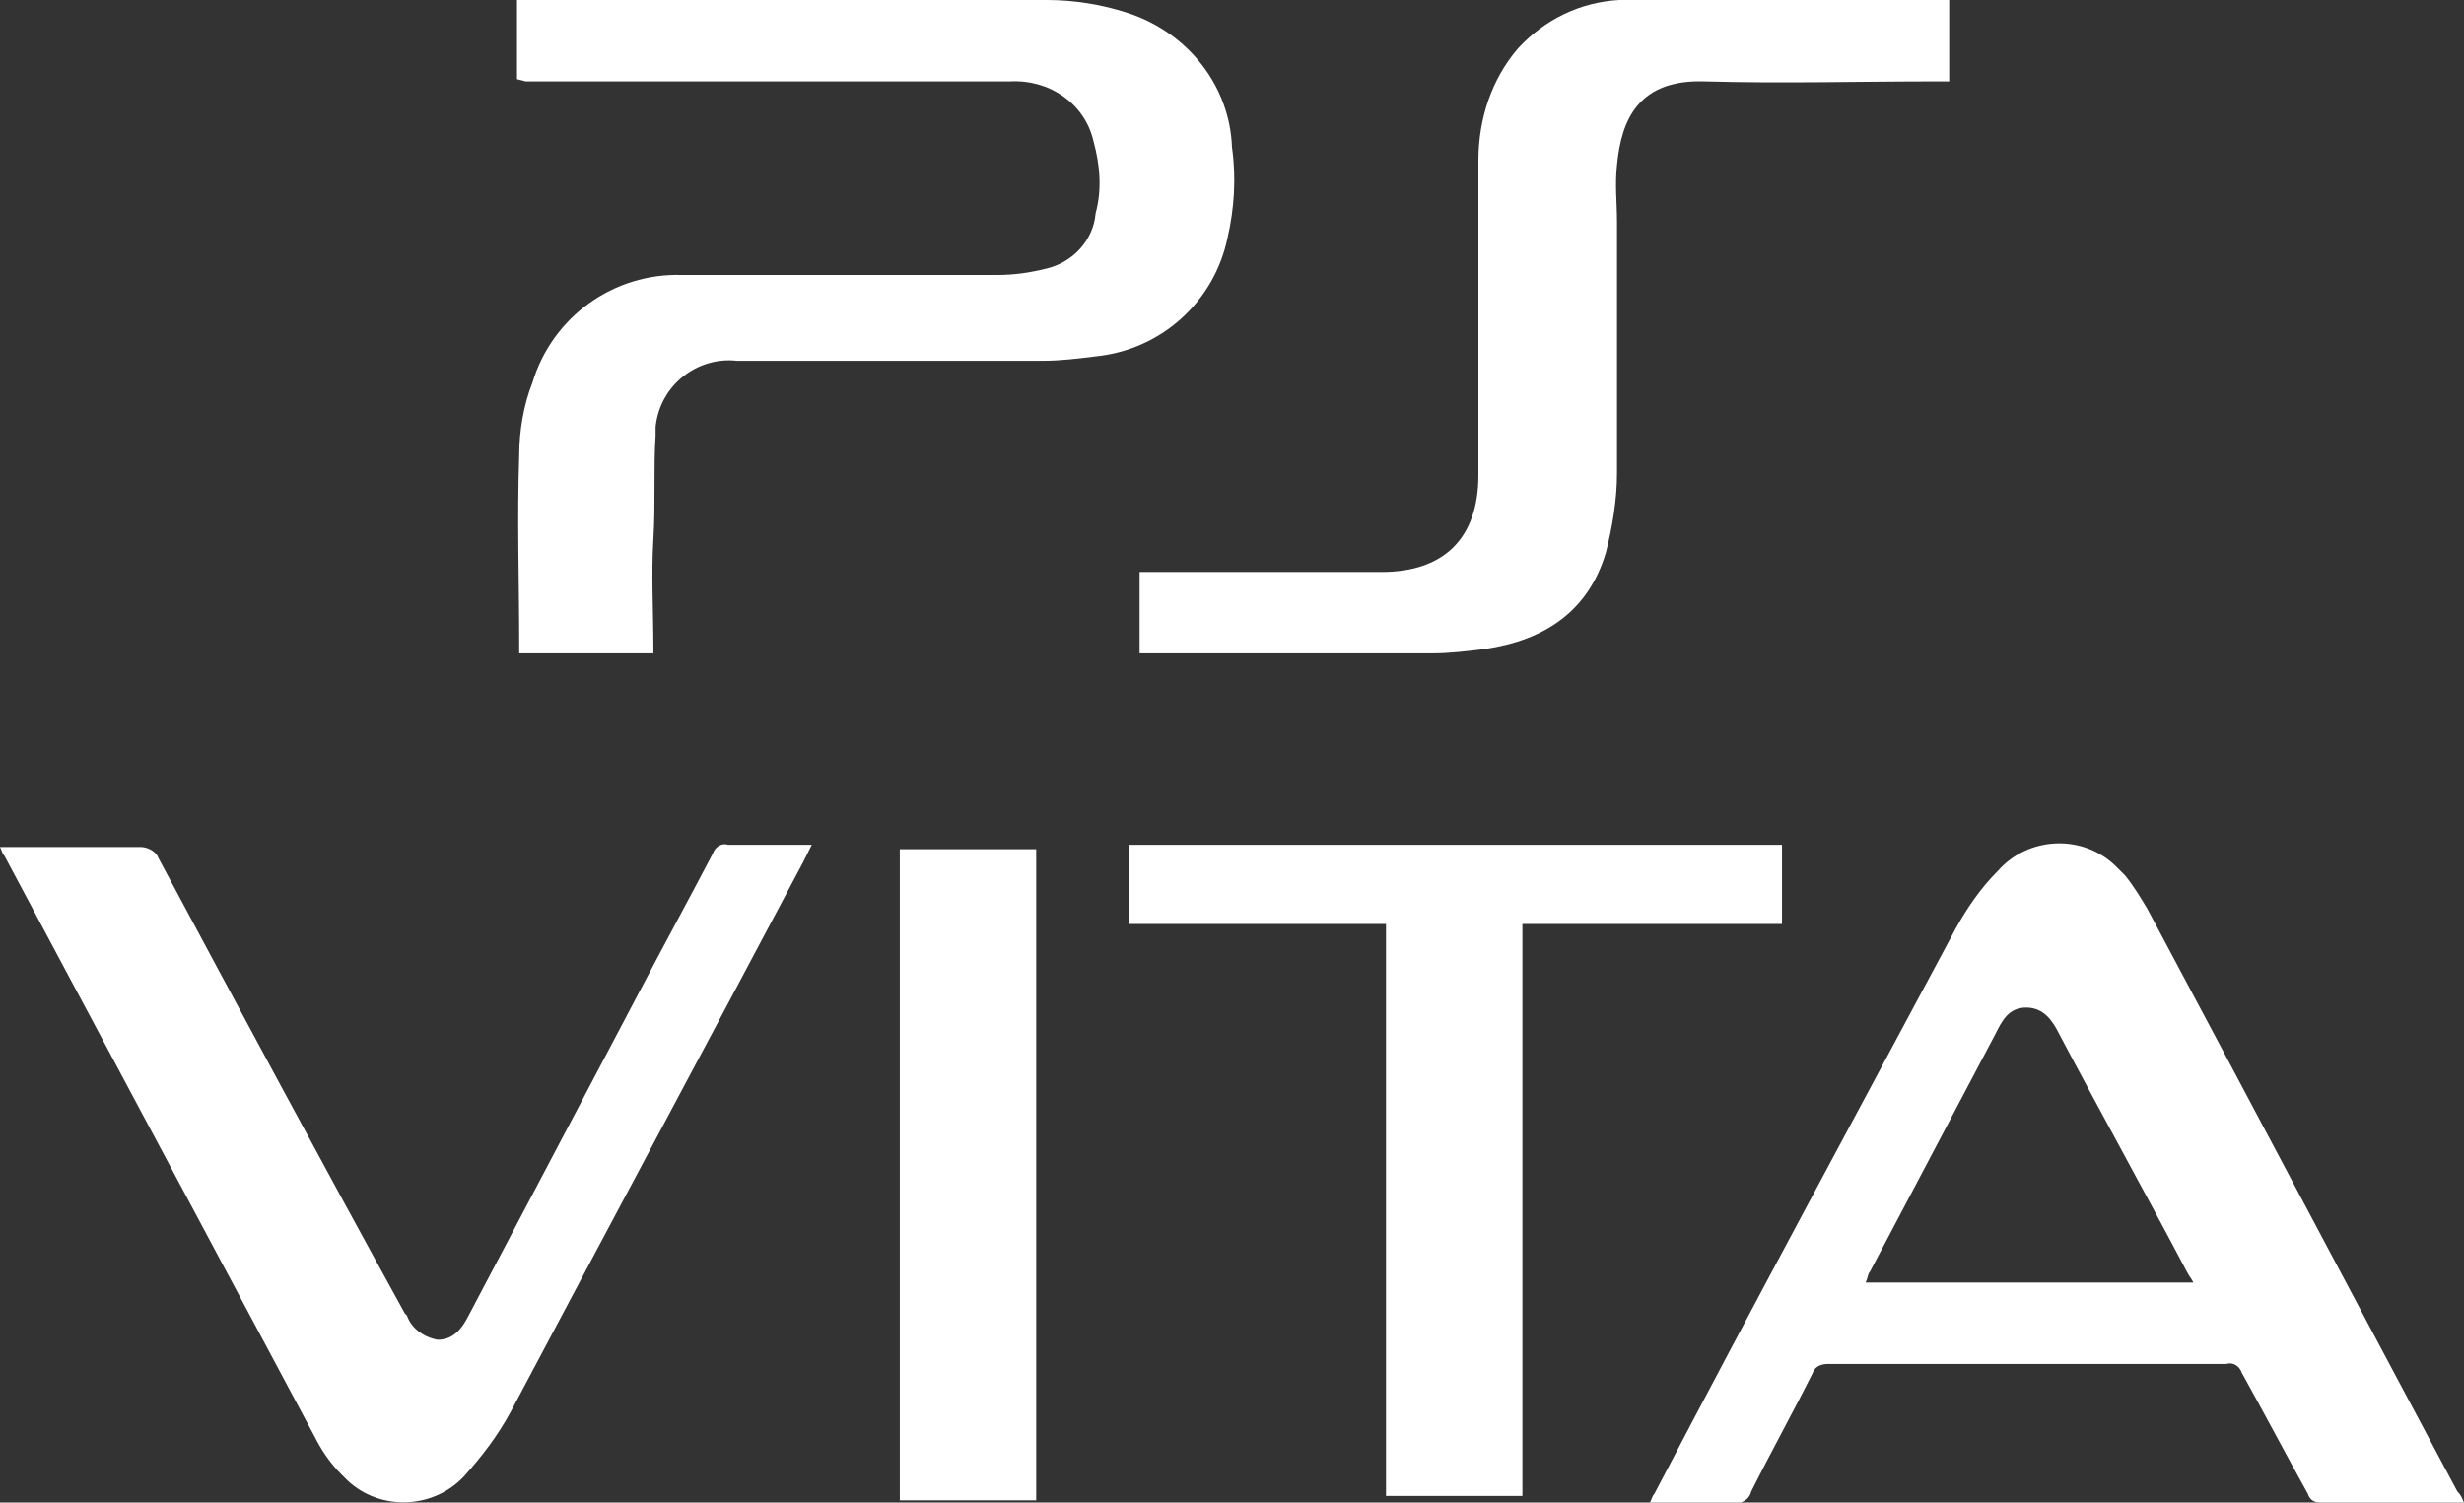<?xml version="1.0" encoding="utf-8"?>
<!-- Generator: Adobe Illustrator 22.1.0, SVG Export Plug-In . SVG Version: 6.00 Build 0)  -->
<svg version="1.1" id="Layer_1" xmlns="http://www.w3.org/2000/svg" xmlns:xlink="http://www.w3.org/1999/xlink" x="0px" y="0px"
	 viewBox="0 0 112 68.3" style="enable-background:new 0 0 112 68.3;" xml:space="preserve">
<rect x="0" y="0" width="112" height="68.3" fill="#333333" stroke="none"/>
<style type="text/css">
	.st0{fill:#FFFFFF;}
	.st1{fill:none;}
</style>
<title>PlayStation_Vita_SVG</title>
<path class="st0" d="M112,68.3h-0.4h-6.1c-0.3,0-0.5-0.1-0.6-0.4c-1-1.8-2-3.7-3-5.5c-0.1-0.3-0.4-0.5-0.7-0.4H83.1
	c-0.3,0-0.6,0.1-0.7,0.4c-0.9,1.8-1.9,3.6-2.8,5.4c-0.1,0.4-0.5,0.6-0.9,0.5c-1.2,0-2.4,0-3.7,0c0.1-0.2,0.1-0.3,0.2-0.4
	c4.5-8.6,9.1-17.1,13.7-25.7c0.5-0.9,1.1-1.8,1.9-2.6c1.4-1.6,3.9-1.7,5.4-0.2c0.1,0.1,0.3,0.3,0.4,0.4c0.4,0.5,0.7,1,1,1.5
	c4.7,8.8,9.4,17.7,14.1,26.5C111.9,68,111.9,68.1,112,68.3z M99.7,58.3c-0.1-0.2-0.2-0.3-0.3-0.5c-1.9-3.6-3.9-7.2-5.8-10.8
	c-0.3-0.6-0.7-1.2-1.5-1.2S91,46.4,90.7,47L85,57.8c-0.1,0.1-0.1,0.3-0.2,0.5L99.7,58.3z"/>
<path class="st0" d="M23.5,3.6V0H24c7.8,0,15.7,0,23.6,0c1.2,0,2.5,0.2,3.7,0.6c2.7,0.9,4.6,3.3,4.7,6.1c0.2,1.4,0.1,2.8-0.2,4.1
	c-0.6,2.9-3,5.1-6,5.4c-0.8,0.1-1.6,0.2-2.4,0.2c-4.7,0-9.3,0-13.9,0c-1.8-0.2-3.5,1.1-3.7,3c0,0.1,0,0.3,0,0.4
	c-0.1,1.5,0,3.1-0.1,4.7s0,3.3,0,5c0,0,0,0.1,0,0.2h-6.1v-0.4c0-2.9-0.1-5.7,0-8.6c0-1.1,0.2-2.3,0.6-3.3c0.9-3,3.7-5,6.8-4.9
	c4.8,0,9.5,0,14.3,0c0.8,0,1.5-0.1,2.3-0.3c1.2-0.3,2.1-1.3,2.2-2.5c0.3-1.1,0.2-2.2-0.1-3.3c-0.4-1.7-2-2.8-3.8-2.7
	c-7.3,0-14.7,0-22,0L23.5,3.6z"/>
<path class="st0" d="M36.9,38.4l-0.4,0.8c-4.4,8.3-8.9,16.7-13.3,25c-0.6,1.1-1.3,2-2.1,2.9c-1.4,1.5-3.8,1.6-5.3,0.2
	c-0.1-0.1-0.2-0.2-0.3-0.3c-0.5-0.5-0.9-1.1-1.2-1.7C9.6,56.5,4.9,47.7,0.2,38.9c-0.1-0.1-0.1-0.2-0.2-0.4h0.6c1.9,0,3.9,0,5.8,0
	c0.3,0,0.7,0.2,0.8,0.5c3.7,6.9,7.4,13.8,11.2,20.7l0.1,0.1c0.2,0.6,0.8,1,1.4,1.1c0.7,0,1.1-0.5,1.4-1.1L29,45.2
	c1.1-2.1,2.3-4.3,3.4-6.4c0.1-0.3,0.4-0.5,0.7-0.4C34.3,38.4,35.6,38.4,36.9,38.4z"/>
<path class="st0" d="M88.6,0v3.7H88c-3.5,0-7,0.1-10.5,0c-3-0.1-3.8,1.7-4,3.8c-0.1,0.9,0,1.7,0,2.6c0,3.8,0,7.6,0,11.4
	c0,1.2-0.2,2.4-0.5,3.6c-0.8,2.7-2.8,4-5.5,4.4c-0.8,0.1-1.6,0.2-2.4,0.2c-4.3,0-8.5,0-12.8,0h-0.5V26h11c2.8,0,4.4-1.5,4.4-4.4
	c0-2.6,0-5.3,0-7.9c0-2.1,0-4.3,0-6.4c0-1.9,0.6-3.7,1.8-5.1c1.2-1.3,2.8-2.1,4.6-2.2C74.2,0,74.8,0,75.5,0H88.6z"/>
<path class="st0" d="M63,42H51.3v-3.6h29.7V42H69.2v26H63V42z"/>
<path class="st0" d="M47.1,68.2h-6.2V38.6h6.2V68.2z"/>
<path class="st1" d="M99.7,58.3H84.8c0.1-0.2,0.1-0.3,0.2-0.5L90.7,47c0.3-0.6,0.7-1.2,1.4-1.2s1.2,0.6,1.5,1.2
	c1.9,3.6,3.9,7.2,5.8,10.8C99.5,57.9,99.6,58,99.7,58.3z"/>
</svg>
